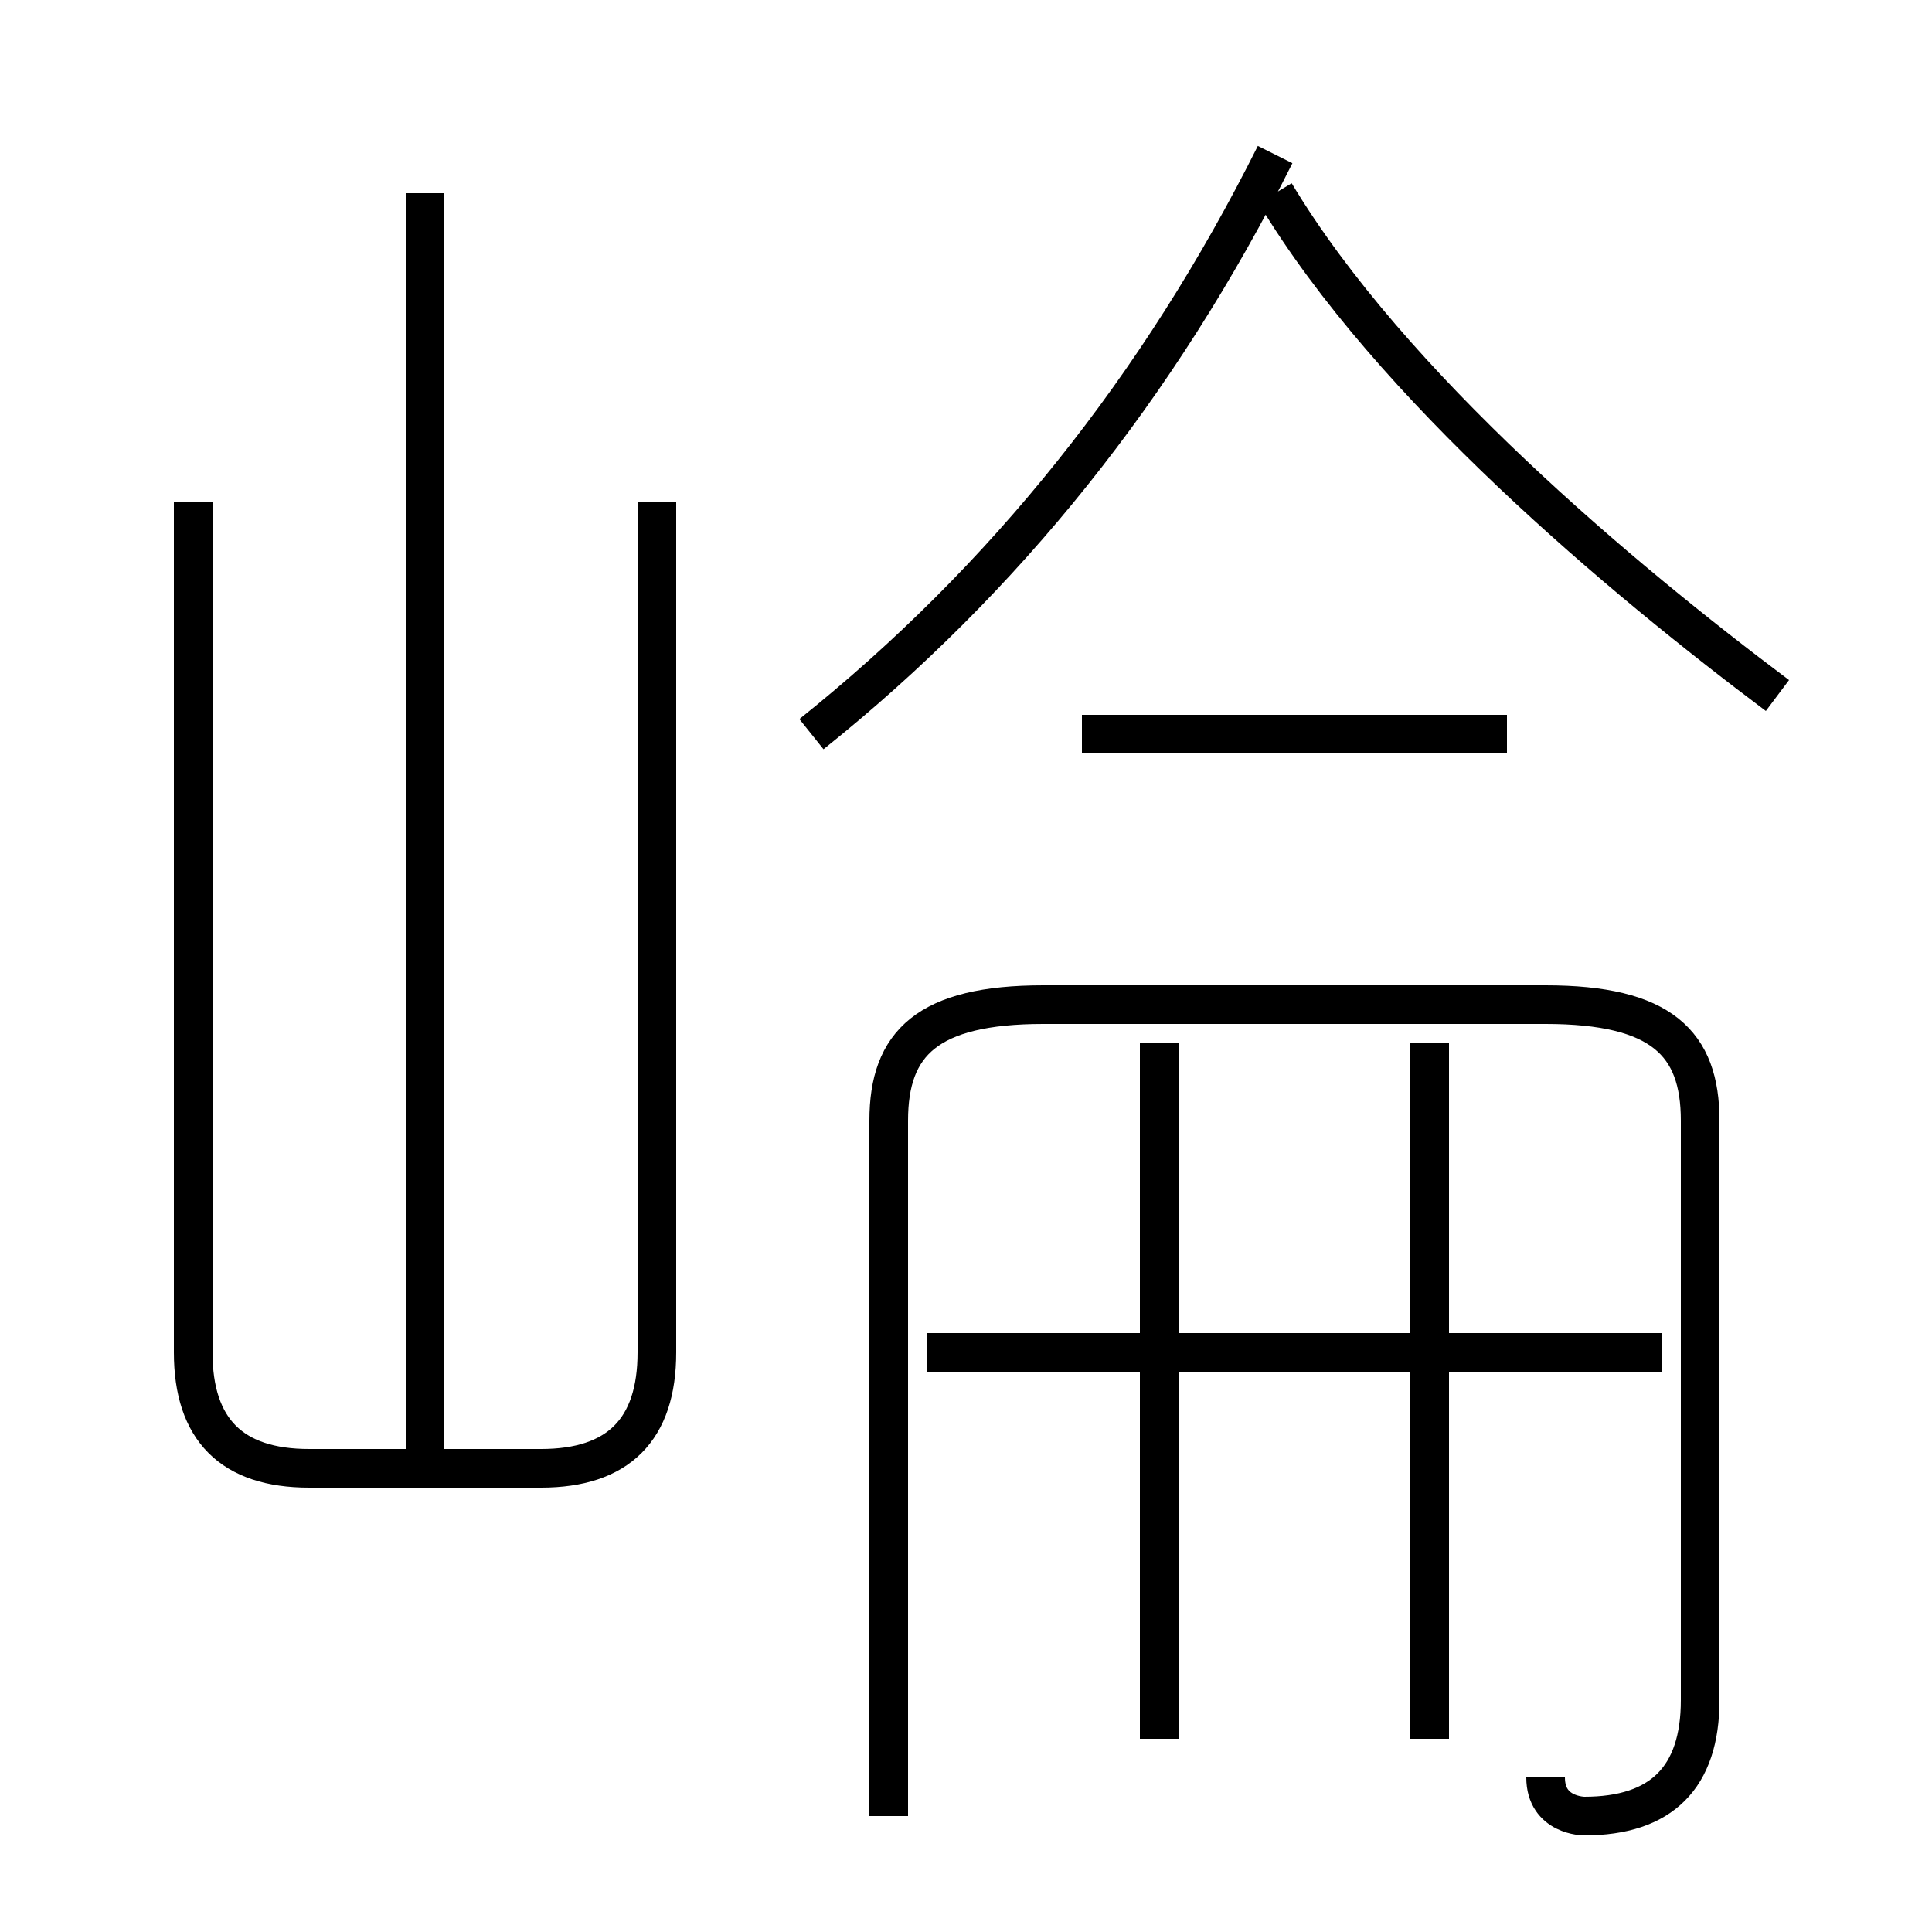 <?xml version='1.0' encoding='utf8'?>
<svg viewBox="0.0 -6.0 50.0 50.0" version="1.1" xmlns="http://www.w3.org/2000/svg">
<rect x="0.0" y="-6.0" width="50.0" height="50.0" fill="#808080" stroke="none"/>
<rect x="-1000" y="-1000" width="2000" height="2000" stroke="white" fill="white"/>
<g style="fill:white;stroke:#000000;  stroke-width:1">
<path d="M 40 2 C 40 3 41 3 41 3 C 43 3 44 2 44 0 L 44 -15 C 44 -17 43 -18 40 -18 L 27 -18 C 24 -18 23 -17 23 -15 L 23 3 M 5 -31 L 5 -9 C 5 -7 6 -6 8 -6 L 14 -6 C 16 -6 17 -7 17 -9 L 17 -31 M 11 -6 L 11 -39 M 30 1 L 30 -17 M 43 -9 L 24 -9 M 37 1 L 37 -17 M 39 -25 L 28 -25 M 21 -25 C 26 -29 30 -34 33 -40 M 46 -26 C 42 -29 36 -34 33 -39" transform="translate(0.0 38.0)" />
</g>
</svg>